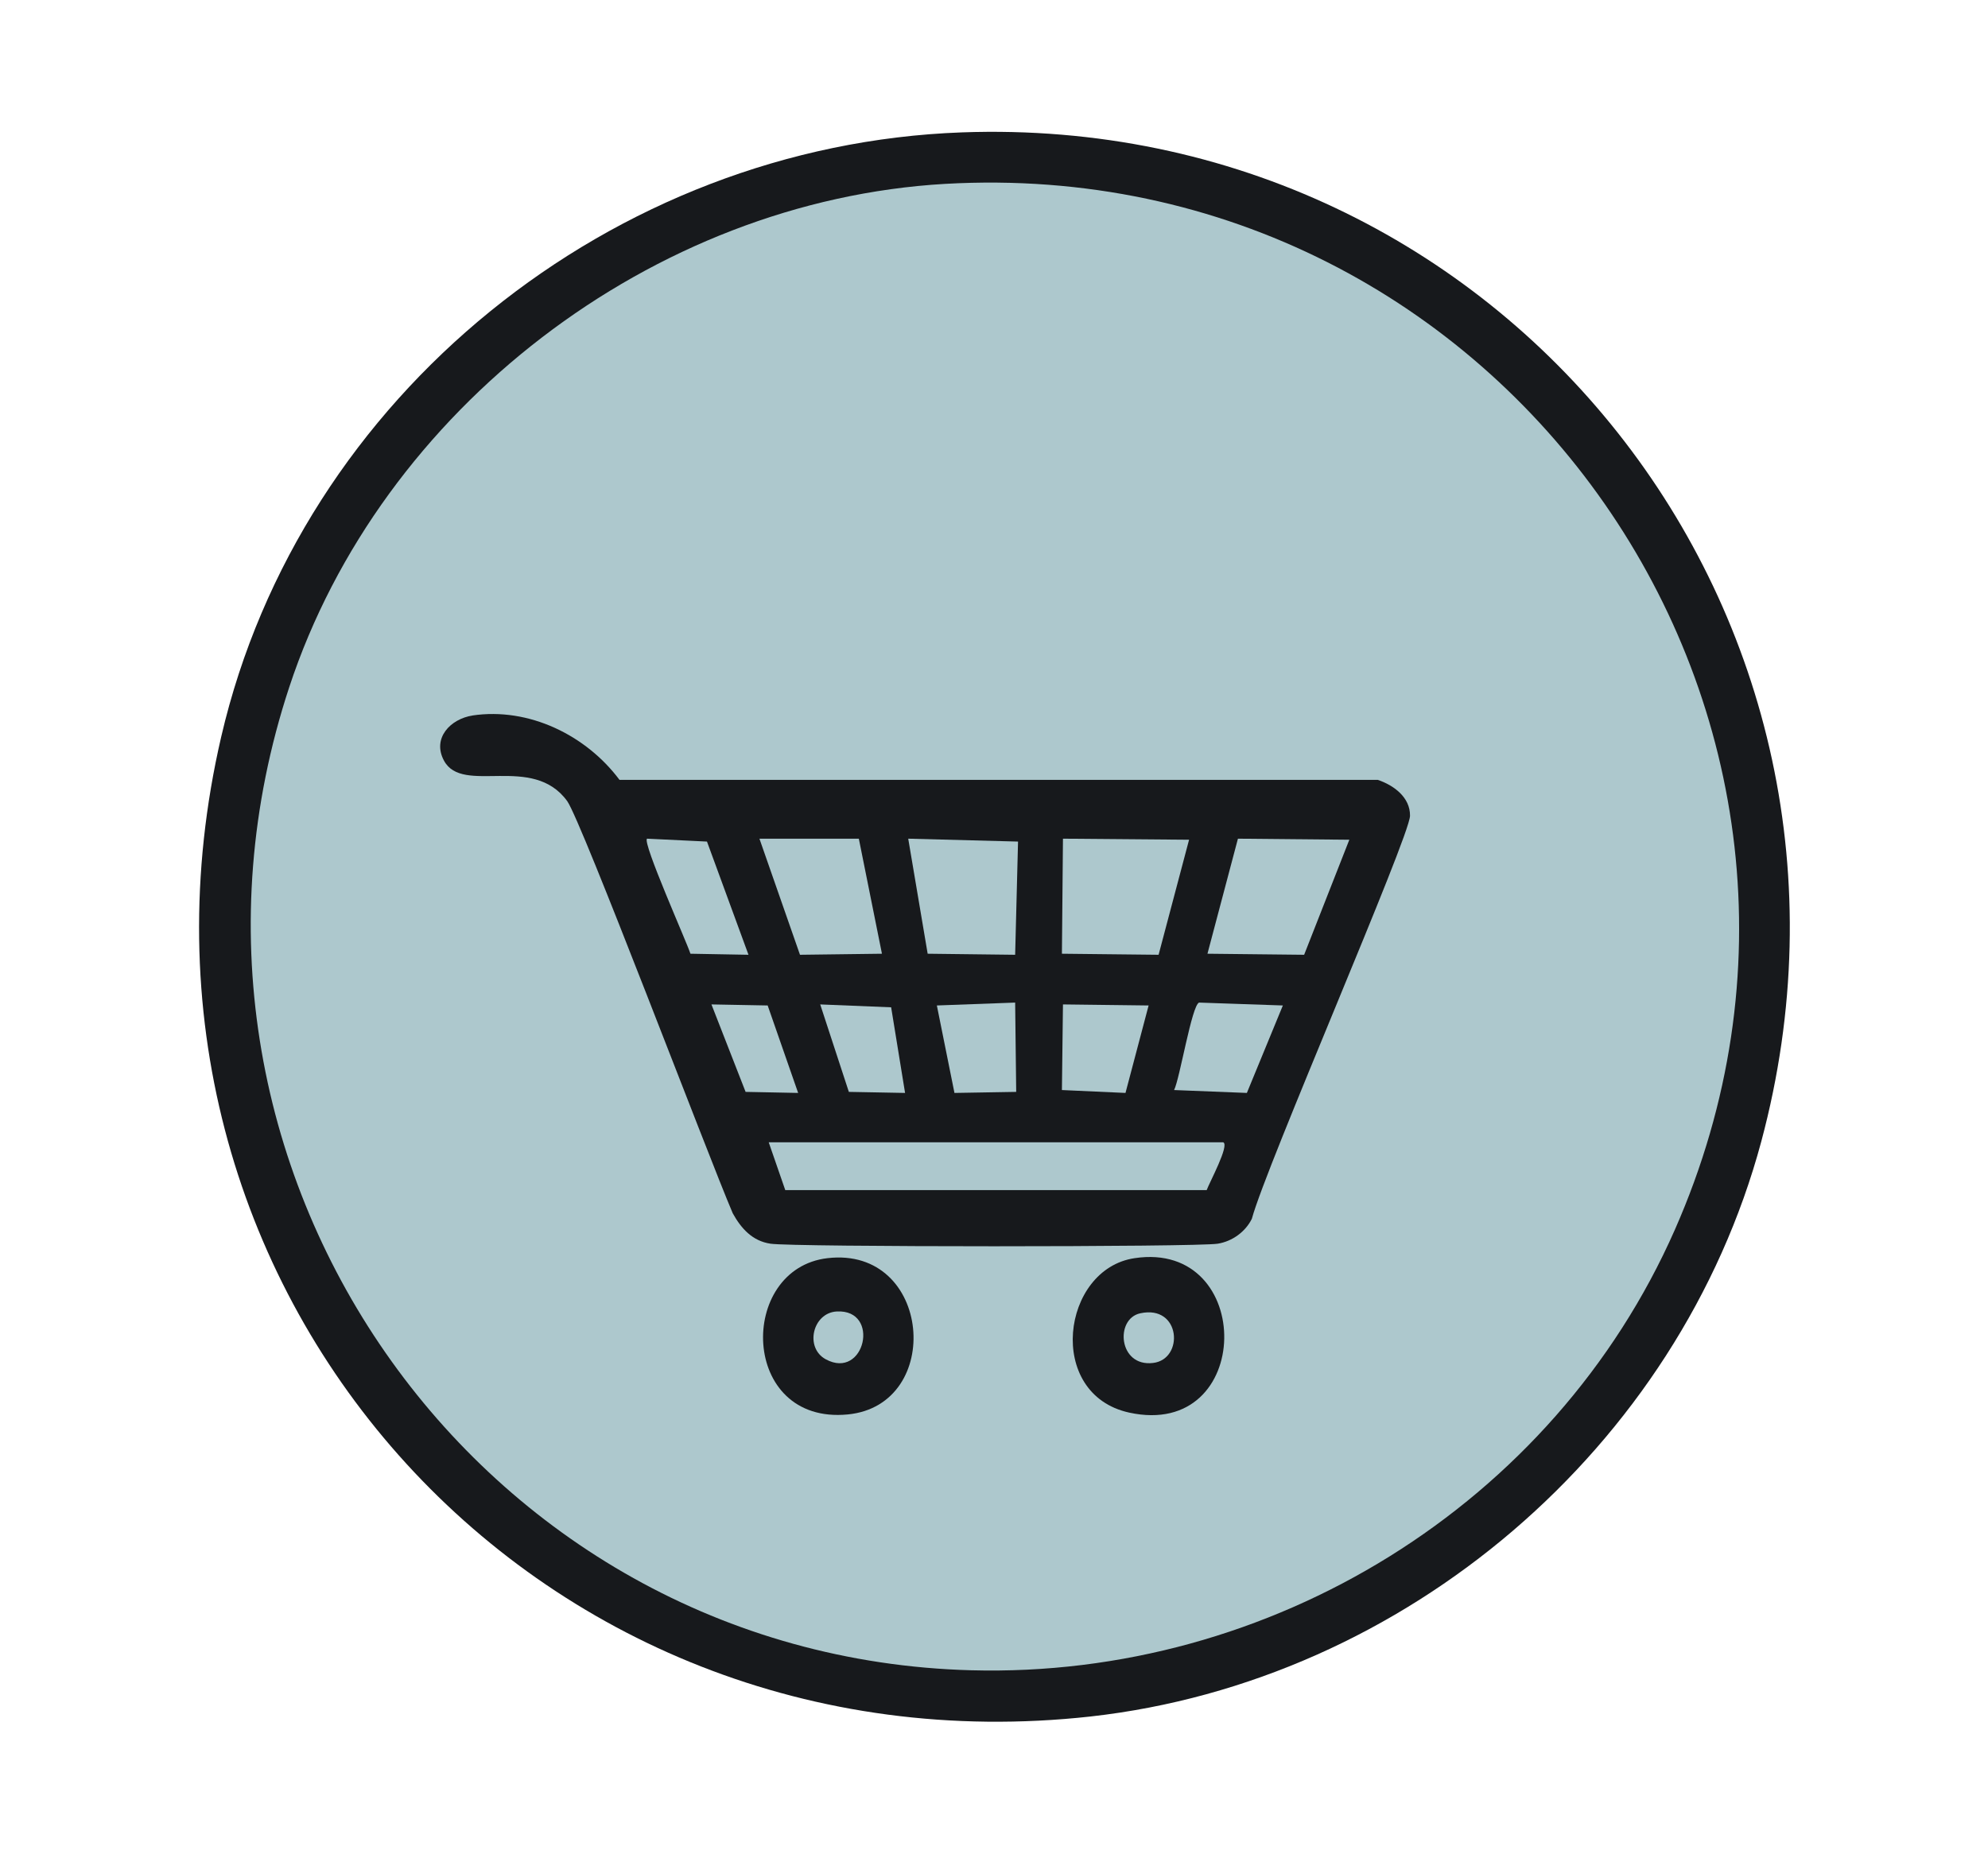 <?xml version="1.0" encoding="UTF-8"?><svg id="a" xmlns="http://www.w3.org/2000/svg" width="75.67" height="70.59" viewBox="0 0 75.67 70.59"><defs><style>.b{fill:#17191c;}.b,.c{stroke-width:0px;}.c{fill:#adc8cd;}</style></defs><path class="b" d="M36.61,5.04c20.64-.75,35.79,18.43,30.43,38.42-3.13,11.65-13.55,20.55-25.53,21.89C20.25,67.7,3.58,48.91,8.42,28.05c3.02-13.01,14.91-22.53,28.19-23.01Z"/><path class="c" d="M35.98,7c21.32-1.21,36.33,20.39,27.77,39.82-4.62,10.48-15.39,17.08-26.79,16.77-18.84-.51-31.94-19.25-25.95-37.43,3.49-10.59,13.83-18.52,24.97-19.16Z"/><path class="b" d="M17.98,27.24c2.15-.32,4.33.75,5.6,2.45h28.86c.6.2,1.24.66,1.23,1.37-.02.82-5.48,13.33-6.02,15.34-.24.49-.74.86-1.3.95-.84.13-16.18.13-17.02,0-.69-.1-1.12-.58-1.44-1.16-.95-2.22-5.75-14.92-6.3-15.69-1.32-1.82-3.98-.22-4.69-1.54-.46-.85.24-1.59,1.09-1.72Z"/><path class="c" d="M29.26,43.49h17.3c.25.1-.53,1.54-.63,1.82h-16.04l-.63-1.82Z"/><path class="c" d="M28.91,31.93h3.78l.88,4.38-3.12.04-1.54-4.41Z"/><path class="c" d="M47.12,31.93l4.24.04-1.72,4.38-3.68-.04,1.16-4.38Z"/><path class="c" d="M45.64,38.17l3.19.11-1.37,3.33-2.77-.11c.22-.44.67-3.22.95-3.33Z"/><path class="c" d="M40.46,31.93l4.8.04-1.16,4.38-3.68-.04.04-4.38Z"/><path class="c" d="M40.46,38.24l3.26.04-.88,3.33-2.42-.11.04-3.26Z"/><path class="c" d="M34.58,31.93l4.17.11-.11,4.31-3.33-.04-.74-4.38Z"/><path class="c" d="M38.64,38.17l.04,3.4-2.35.04-.67-3.33,2.98-.11Z"/><path class="c" d="M31.22,38.24l2.7.11.53,3.26-2.14-.04-1.09-3.33Z"/><path class="c" d="M24.63,31.93l2.28.11,1.58,4.31-2.21-.04c-.12-.4-1.85-4.26-1.65-4.38Z"/><path class="c" d="M27.08,38.24l2.14.04,1.16,3.33-2-.04-1.3-3.33Z"/><path class="b" d="M43.19,47.9c4.61-.69,4.55,6.92-.21,5.88-3.19-.7-2.58-5.47.21-5.88Z"/><path class="c" d="M43.4,50c1.55-.34,1.68,1.75.49,1.89-1.32.16-1.46-1.68-.49-1.89Z"/><path class="b" d="M31.5,47.9c3.97-.46,4.45,5.59.77,5.95-4.11.4-4.21-5.55-.77-5.95Z"/><path class="c" d="M31.85,49.93c1.68-.09,1.07,2.63-.42,1.82-.81-.44-.5-1.77.42-1.82Z"/></svg>